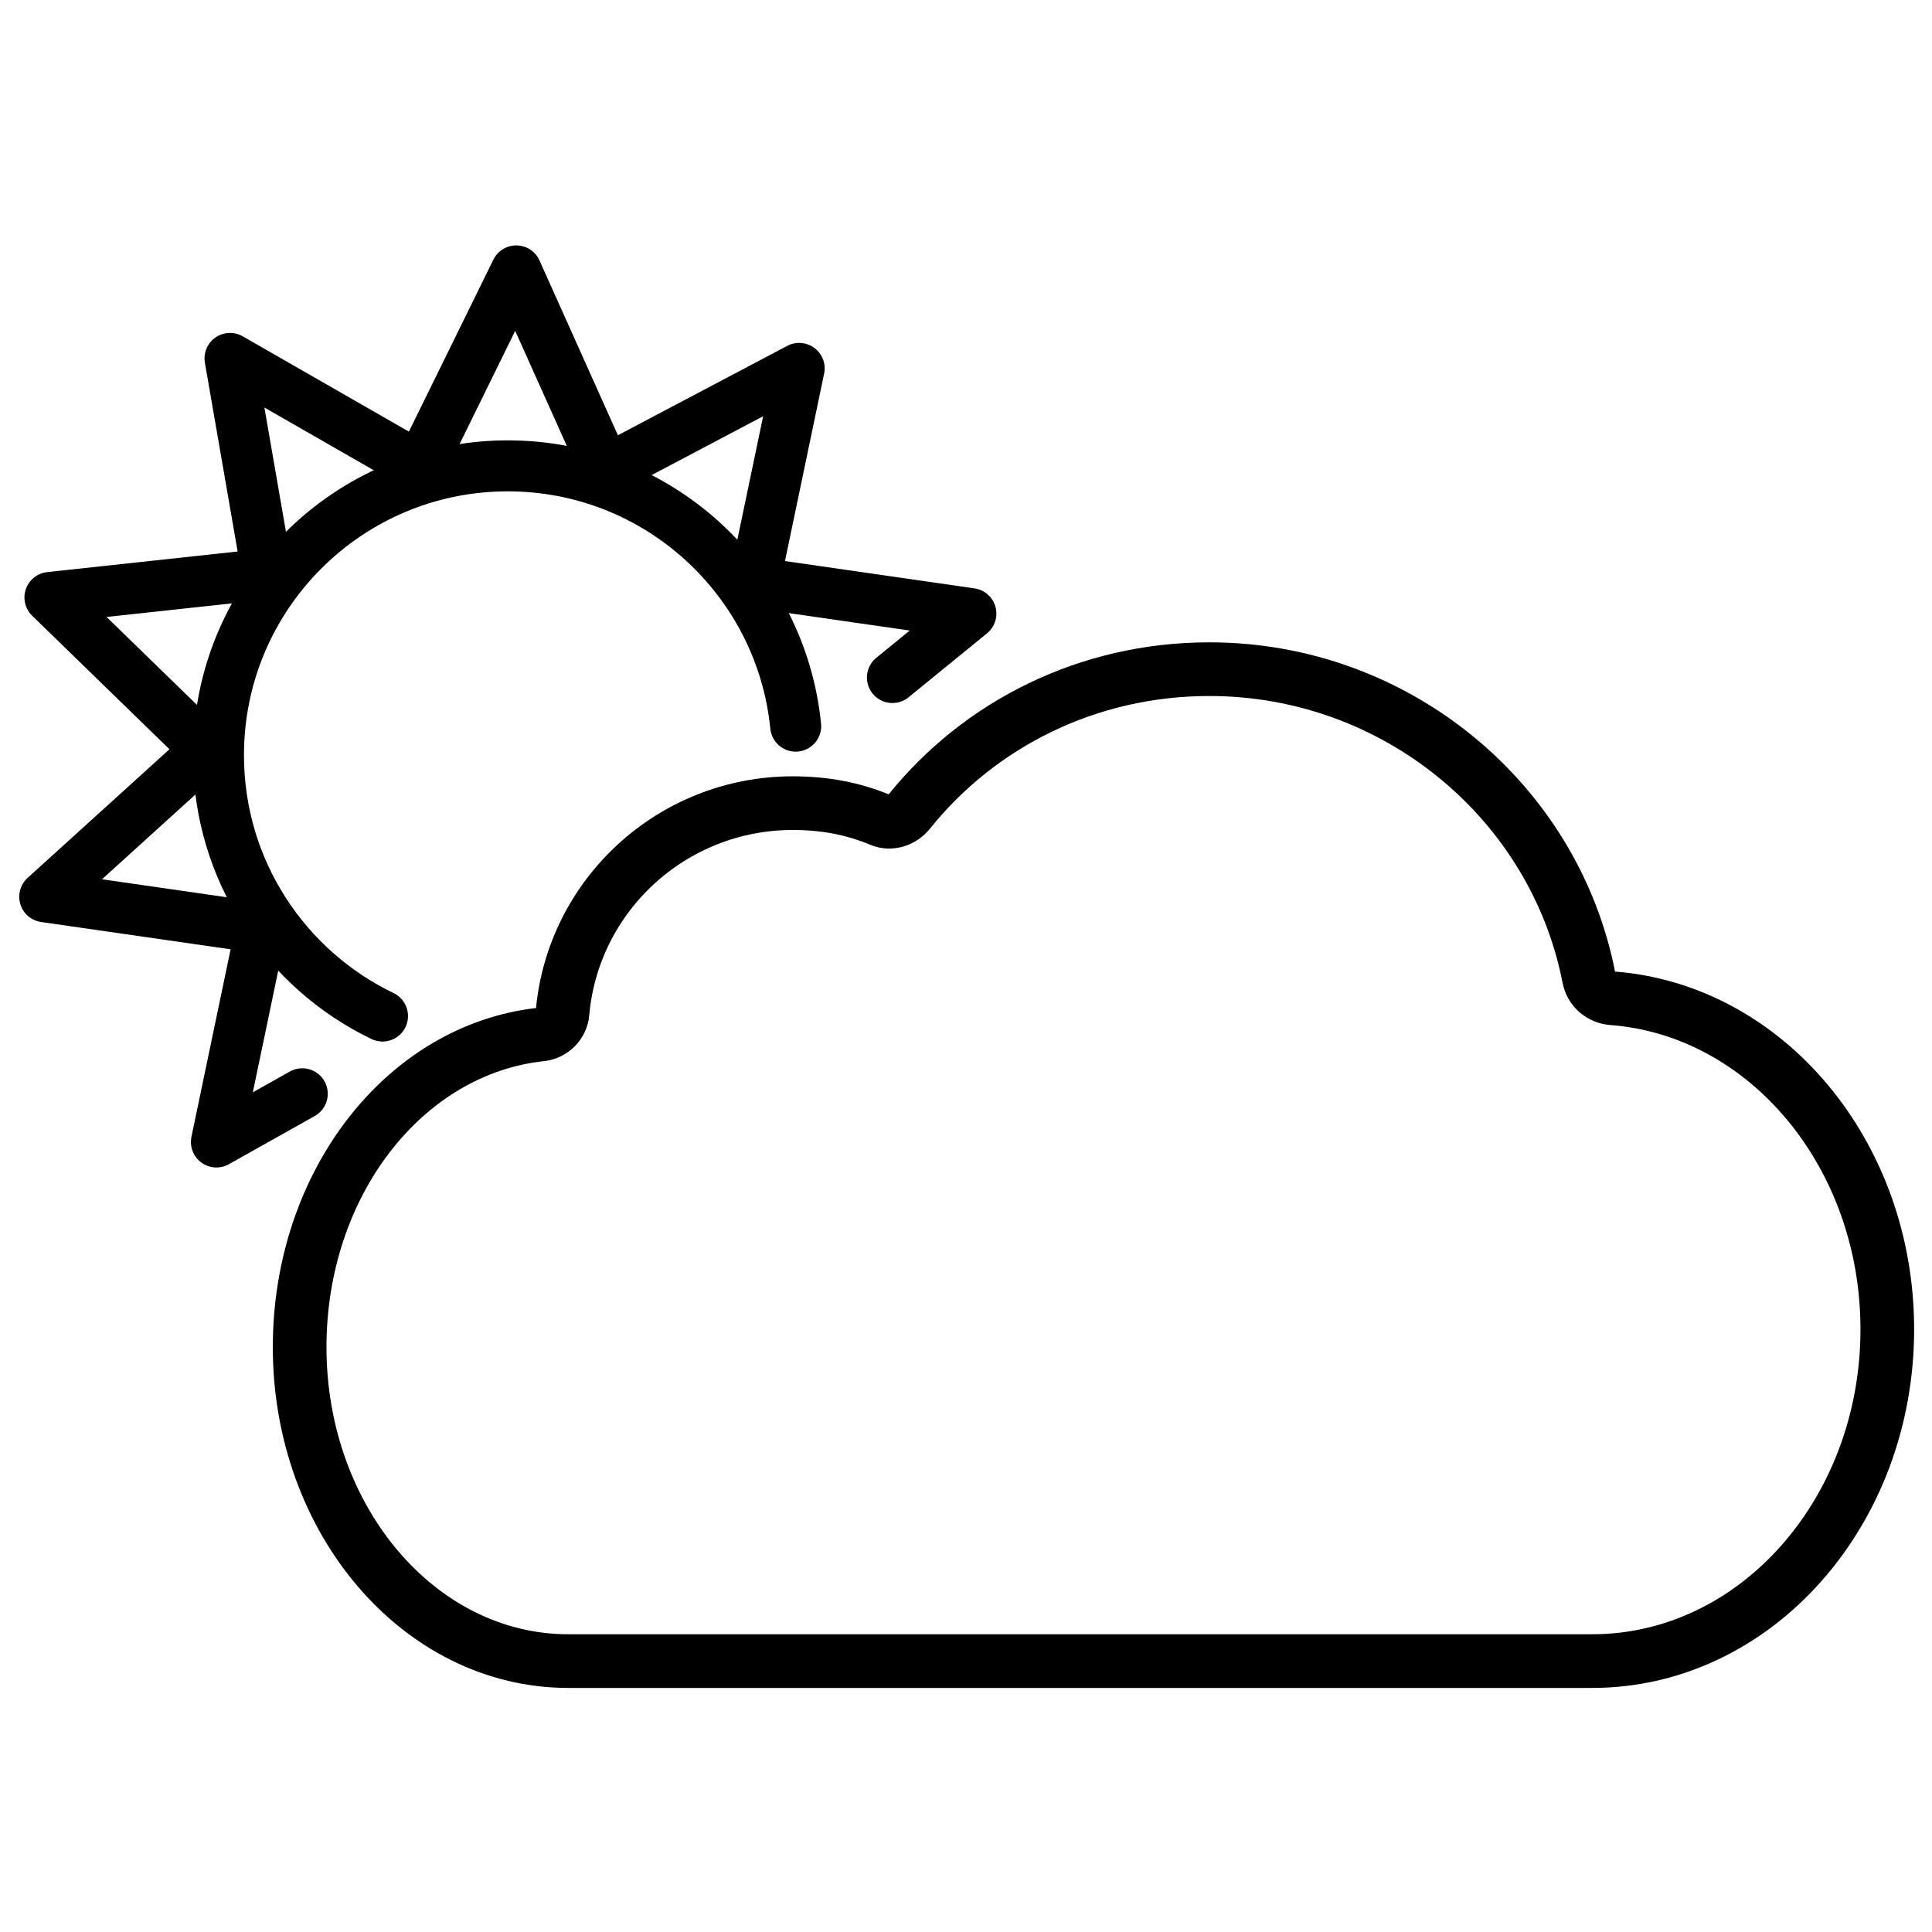 <svg id="emoji" xmlns="http://www.w3.org/2000/svg" viewBox="0 0 72 72">
  
  
  
  
  
  <g id="line">
    <polyline fill="none" stroke="#000000" stroke-width="1.9" stroke-linecap="round" stroke-linejoin="round" stroke-miterlimit="10" points="
				11.265,40.762 8.065,42.558 9.731,34.582 1.667,33.42 7.702,27.947 1.861,22.265 9.965,21.388 8.572,13.357 
				15.644,17.414 19.239,10.096 22.575,17.533 29.783,13.729 28.117,21.705 36.182,22.867 33.258,25.25 			"></polyline>
    <path fill="none" stroke="#000000" stroke-width="1.9" stroke-linecap="round" stroke-linejoin="round" stroke-miterlimit="10" d="
				M14.255,37.865c-3.617-1.74-6.113-5.439-6.113-9.722c0-5.955,4.827-10.782,10.782-10.782
				c5.59,0,10.186,4.254,10.729,9.701"></path>
    <path fill="none" stroke="#000000" stroke-width="2" stroke-linecap="round" stroke-linejoin="round" stroke-miterlimit="10" d="
		M20.963,37.749c-0.037,0.418-0.376,0.757-0.795,0.802c-5.088,0.545-9.001,5.555-9.001,11.653
		c0,6.462,4.481,11.7,10.01,11.7l38.16,0c6.073,0,10.997-5.536,10.997-12.365c0-6.544-4.522-11.901-10.244-12.336
		c-0.438-0.033-0.793-0.34-0.876-0.768c-1.278-6.564-7.175-11.497-14.147-11.497
		c-4.531,0-8.567,2.051-11.188,5.315c-0.256,0.319-0.686,0.465-1.064,0.306c-1.009-0.423-2.074-0.628-3.266-0.628
		C25.044,29.93,21.347,33.367,20.963,37.749z"></path>
  </g>
</svg>